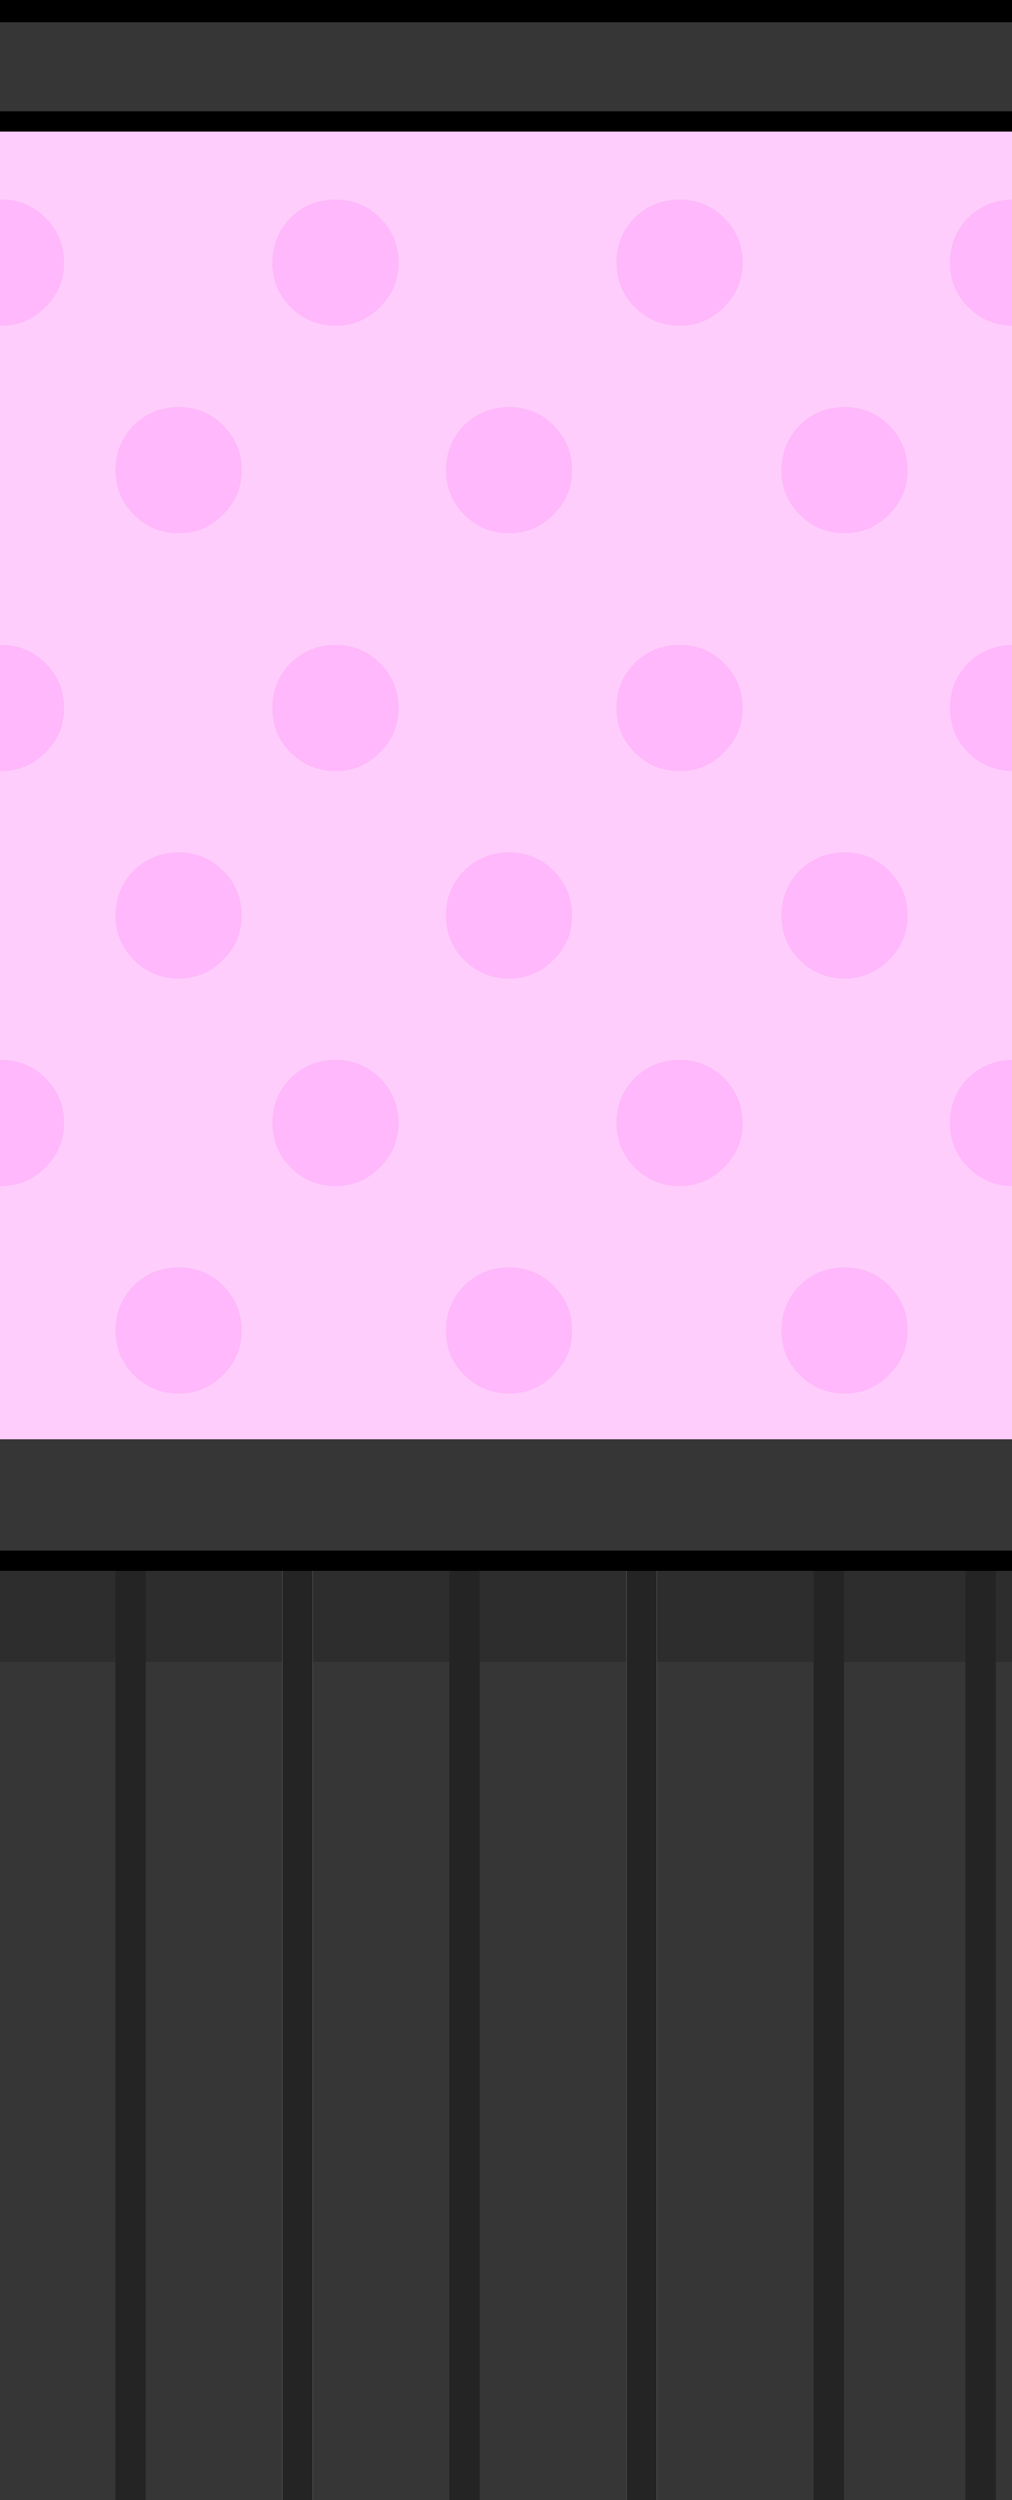 <?xml version="1.0" encoding="UTF-8" standalone="no"?>
<svg xmlns:ffdec="https://www.free-decompiler.com/flash" xmlns:xlink="http://www.w3.org/1999/xlink" ffdec:objectType="shape" height="247.0px" width="100.0px" xmlns="http://www.w3.org/2000/svg">
  <g transform="matrix(1.0, 0.0, 0.0, 1.0, 0.0, 0.0)">
    <path d="M100.0 2.2 L100.0 11.0 0.0 11.0 0.0 2.2 100.0 2.2 M100.0 142.2 L100.0 153.2 0.0 153.2 0.0 142.2 100.0 142.2 M100.0 164.2 L100.0 247.0 98.4 247.0 98.4 164.2 100.0 164.2 M95.4 247.0 L83.4 247.0 83.4 164.2 95.4 164.2 95.4 247.0 M80.4 247.0 L64.9 247.0 64.9 164.2 80.4 164.2 80.4 247.0 M61.9 247.0 L47.4 247.0 47.4 164.2 61.9 164.2 61.9 247.0 M44.4 247.0 L30.9 247.0 30.9 164.2 44.4 164.2 44.4 247.0 M27.9 247.0 L14.4 247.0 14.4 164.2 27.9 164.2 27.9 247.0 M11.4 247.0 L0.0 247.0 0.0 164.2 11.4 164.2 11.4 247.0" fill="#363636" fill-rule="evenodd" stroke="none"/>
    <path d="M100.0 2.2 L0.0 2.2 0.0 0.0 100.0 0.0 100.0 2.2 M0.0 11.0 L100.0 11.0 100.0 13.0 0.0 13.0 0.0 11.0 M100.0 153.2 L100.0 155.2 98.4 155.2 95.4 155.2 83.4 155.2 80.4 155.2 64.9 155.2 61.9 155.2 47.4 155.2 44.4 155.2 30.9 155.2 27.9 155.2 14.4 155.2 11.4 155.2 0.0 155.2 0.0 153.2 100.0 153.2" fill="#000000" fill-rule="evenodd" stroke="none"/>
    <path d="M98.4 247.0 L95.4 247.0 95.4 164.2 95.4 155.2 98.4 155.2 98.4 164.2 98.4 247.0 M83.4 247.0 L80.4 247.0 80.4 164.2 80.4 155.2 83.4 155.2 83.4 164.2 83.4 247.0 M64.9 247.0 L61.9 247.0 61.9 164.2 61.9 155.2 64.9 155.2 64.9 164.2 64.9 247.0 M47.4 247.0 L44.4 247.0 44.4 164.2 44.4 155.2 47.4 155.2 47.4 164.2 47.4 247.0 M30.9 247.0 L27.9 247.0 27.9 164.2 27.9 155.2 30.9 155.2 30.9 164.2 30.9 247.0 M14.4 247.0 L11.4 247.0 11.4 164.2 11.4 155.2 14.4 155.2 14.4 164.2 14.4 247.0" fill="#242424" fill-rule="evenodd" stroke="none"/>
    <path d="M100.0 155.2 L100.0 164.2 98.4 164.2 98.4 155.2 100.0 155.2 M0.0 164.2 L0.0 155.2 11.4 155.2 11.4 164.2 0.0 164.2 M27.9 155.2 L27.9 164.2 14.4 164.2 14.4 155.2 27.9 155.2 M30.9 164.2 L30.9 155.2 44.4 155.2 44.4 164.2 30.9 164.2 M64.9 155.2 L80.4 155.2 80.4 164.2 64.9 164.2 64.9 155.2 M83.4 155.2 L95.4 155.2 95.4 164.2 83.4 164.2 83.4 155.2 M61.9 155.2 L61.9 164.2 47.4 164.2 47.4 155.2 61.9 155.2" fill="#2d2d2d" fill-rule="evenodd" stroke="none"/>
    <path d="M100.0 13.0 L100.0 19.7 Q97.45 19.75 95.65 21.5 93.85 23.35 93.85 25.95 93.85 28.55 95.65 30.35 97.45 32.15 100.0 32.2 L100.0 63.7 Q97.45 63.75 95.65 65.5 93.85 67.35 93.85 69.95 93.85 72.55 95.65 74.35 97.45 76.15 100.0 76.2 L100.0 104.7 Q97.45 104.75 95.65 106.5 93.85 108.35 93.85 110.95 93.85 113.55 95.65 115.35 97.45 117.15 100.0 117.2 L100.0 142.2 0.0 142.2 0.0 117.2 0.1 117.2 Q2.7 117.2 4.5 115.35 6.35 113.55 6.35 110.95 6.35 108.35 4.5 106.5 2.7 104.7 0.1 104.7 L0.0 104.7 0.0 76.2 0.1 76.2 Q2.7 76.2 4.5 74.35 6.35 72.55 6.35 69.95 6.35 67.35 4.5 65.5 2.7 63.7 0.1 63.7 L0.0 63.7 0.0 32.2 0.1 32.2 Q2.7 32.2 4.5 30.35 6.35 28.55 6.35 25.95 6.35 23.35 4.5 21.5 2.7 19.7 0.1 19.7 L0.0 19.7 0.0 13.0 100.0 13.0 M11.4 131.45 Q11.4 134.05 13.2 135.85 15.05 137.7 17.65 137.7 20.25 137.7 22.05 135.85 23.9 134.05 23.9 131.45 23.9 128.85 22.05 127.0 20.25 125.2 17.65 125.2 15.05 125.2 13.2 127.0 11.4 128.85 11.4 131.45 M37.55 106.5 Q35.75 104.7 33.15 104.7 30.55 104.7 28.7 106.5 26.9 108.35 26.9 110.95 26.9 113.55 28.7 115.35 30.55 117.2 33.15 117.2 35.75 117.2 37.55 115.35 39.4 113.55 39.4 110.95 39.4 108.35 37.55 106.5 M79.0 127.0 Q77.2 128.85 77.2 131.45 77.2 134.05 79.0 135.85 80.85 137.7 83.45 137.7 86.05 137.7 87.85 135.85 89.7 134.05 89.7 131.45 89.7 128.85 87.85 127.0 86.05 125.2 83.45 125.2 80.85 125.2 79.0 127.0 M56.55 131.45 Q56.55 128.85 54.7 127.0 52.9 125.2 50.3 125.2 47.7 125.2 45.85 127.0 44.05 128.85 44.05 131.45 44.05 134.05 45.85 135.85 47.7 137.7 50.3 137.7 52.9 137.7 54.7 135.85 56.55 134.05 56.55 131.45 M60.9 110.95 Q60.9 113.55 62.7 115.35 64.55 117.2 67.15 117.2 69.75 117.2 71.55 115.35 73.4 113.55 73.4 110.95 73.4 108.35 71.55 106.5 69.75 104.7 67.15 104.7 64.55 104.7 62.7 106.5 60.9 108.35 60.9 110.95 M50.3 96.7 Q52.9 96.7 54.7 94.85 56.55 93.05 56.55 90.45 56.55 87.85 54.7 86.0 52.9 84.2 50.3 84.2 47.7 84.2 45.85 86.0 44.05 87.85 44.05 90.45 44.05 93.05 45.85 94.85 47.7 96.7 50.3 96.7 M62.7 65.5 Q60.9 67.35 60.9 69.95 60.9 72.55 62.7 74.35 64.55 76.2 67.15 76.2 69.75 76.2 71.55 74.35 73.4 72.55 73.4 69.95 73.4 67.35 71.55 65.5 69.75 63.7 67.15 63.7 64.55 63.7 62.7 65.5 M13.2 86.0 Q11.4 87.85 11.4 90.45 11.4 93.05 13.2 94.85 15.05 96.7 17.65 96.7 20.25 96.7 22.05 94.85 23.9 93.05 23.9 90.45 23.9 87.85 22.05 86.0 20.25 84.2 17.65 84.2 15.05 84.2 13.2 86.0 M37.55 65.5 Q35.75 63.7 33.15 63.7 30.55 63.7 28.7 65.5 26.9 67.35 26.9 69.95 26.9 72.55 28.7 74.35 30.55 76.2 33.15 76.2 35.75 76.2 37.55 74.35 39.4 72.55 39.4 69.95 39.4 67.35 37.55 65.5 M17.65 40.2 Q15.05 40.2 13.2 42.0 11.4 43.85 11.4 46.45 11.4 49.05 13.2 50.85 15.05 52.7 17.65 52.7 20.25 52.7 22.05 50.85 23.9 49.05 23.9 46.45 23.9 43.85 22.05 42.0 20.25 40.2 17.65 40.2 M37.55 21.5 Q35.75 19.7 33.15 19.7 30.55 19.7 28.7 21.5 26.9 23.35 26.9 25.95 26.9 28.55 28.7 30.35 30.55 32.2 33.15 32.2 35.75 32.2 37.55 30.35 39.4 28.55 39.4 25.95 39.4 23.35 37.55 21.5 M56.55 46.45 Q56.55 43.85 54.7 42.0 52.9 40.2 50.3 40.2 47.7 40.2 45.85 42.0 44.05 43.85 44.05 46.45 44.05 49.05 45.85 50.85 47.7 52.7 50.3 52.7 52.9 52.7 54.7 50.85 56.55 49.05 56.55 46.45 M71.55 21.5 Q69.75 19.7 67.15 19.7 64.55 19.7 62.7 21.5 60.9 23.35 60.9 25.95 60.9 28.55 62.7 30.35 64.55 32.2 67.15 32.2 69.75 32.2 71.55 30.35 73.4 28.55 73.4 25.95 73.4 23.35 71.55 21.5 M89.7 90.45 Q89.7 87.85 87.85 86.0 86.05 84.2 83.45 84.2 80.85 84.2 79.0 86.0 77.2 87.85 77.2 90.45 77.2 93.05 79.0 94.85 80.85 96.7 83.45 96.7 86.05 96.7 87.85 94.85 89.7 93.05 89.7 90.45 M87.85 42.0 Q86.05 40.2 83.45 40.2 80.85 40.2 79.0 42.0 77.2 43.85 77.2 46.45 77.2 49.05 79.0 50.85 80.85 52.7 83.45 52.7 86.05 52.7 87.85 50.85 89.7 49.05 89.7 46.45 89.7 43.85 87.85 42.0" fill="#fecdfb" fill-rule="evenodd" stroke="none"/>
    <path d="M100.0 19.7 L100.0 32.2 Q97.45 32.15 95.65 30.35 93.85 28.55 93.85 25.95 93.85 23.35 95.65 21.5 97.45 19.75 100.0 19.7 M100.0 63.7 L100.0 76.2 Q97.45 76.15 95.65 74.35 93.85 72.55 93.85 69.95 93.85 67.35 95.65 65.5 97.45 63.75 100.0 63.7 M100.0 104.7 L100.0 117.2 Q97.45 117.15 95.65 115.35 93.85 113.55 93.85 110.95 93.85 108.35 95.65 106.5 97.45 104.75 100.0 104.7 M0.0 117.2 L0.0 104.7 0.1 104.7 Q2.7 104.7 4.5 106.5 6.35 108.35 6.35 110.95 6.35 113.55 4.5 115.35 2.7 117.2 0.1 117.2 L0.0 117.2 M0.0 76.2 L0.0 63.7 0.1 63.7 Q2.7 63.7 4.5 65.5 6.35 67.35 6.35 69.95 6.35 72.55 4.5 74.35 2.7 76.2 0.1 76.2 L0.0 76.2 M0.0 32.2 L0.0 19.7 0.1 19.7 Q2.7 19.7 4.5 21.5 6.35 23.35 6.35 25.95 6.35 28.55 4.5 30.35 2.7 32.2 0.1 32.2 L0.0 32.2 M87.85 42.0 Q89.7 43.85 89.7 46.45 89.7 49.05 87.85 50.85 86.05 52.7 83.45 52.7 80.85 52.7 79.0 50.85 77.2 49.05 77.2 46.45 77.2 43.85 79.0 42.0 80.85 40.2 83.45 40.2 86.05 40.2 87.85 42.0 M89.7 90.45 Q89.7 93.05 87.85 94.85 86.05 96.7 83.45 96.7 80.85 96.7 79.0 94.85 77.2 93.05 77.2 90.45 77.2 87.85 79.0 86.0 80.85 84.2 83.45 84.2 86.05 84.2 87.85 86.0 89.7 87.85 89.7 90.45 M71.55 21.5 Q73.4 23.35 73.4 25.95 73.4 28.55 71.55 30.35 69.75 32.2 67.15 32.2 64.55 32.2 62.7 30.35 60.9 28.55 60.9 25.95 60.9 23.35 62.7 21.5 64.55 19.7 67.15 19.7 69.75 19.7 71.55 21.5 M56.55 46.45 Q56.55 49.05 54.7 50.85 52.9 52.7 50.3 52.7 47.7 52.7 45.85 50.85 44.05 49.05 44.05 46.45 44.05 43.85 45.85 42.0 47.7 40.2 50.3 40.2 52.9 40.2 54.7 42.0 56.55 43.85 56.55 46.45 M37.55 21.5 Q39.4 23.35 39.4 25.95 39.4 28.55 37.55 30.35 35.75 32.2 33.15 32.2 30.55 32.2 28.7 30.35 26.9 28.55 26.9 25.95 26.9 23.35 28.7 21.5 30.55 19.7 33.15 19.7 35.75 19.7 37.55 21.5 M17.65 40.2 Q20.25 40.2 22.05 42.0 23.9 43.85 23.9 46.45 23.9 49.05 22.05 50.85 20.25 52.7 17.65 52.7 15.05 52.7 13.2 50.85 11.4 49.05 11.4 46.45 11.4 43.85 13.2 42.0 15.05 40.2 17.65 40.2 M37.55 65.5 Q39.4 67.35 39.4 69.95 39.4 72.55 37.55 74.35 35.75 76.2 33.15 76.2 30.55 76.2 28.7 74.35 26.9 72.55 26.9 69.95 26.9 67.35 28.7 65.5 30.55 63.7 33.15 63.7 35.75 63.7 37.55 65.5 M13.2 86.0 Q15.05 84.2 17.65 84.2 20.25 84.2 22.05 86.0 23.9 87.85 23.9 90.45 23.9 93.05 22.05 94.85 20.25 96.7 17.65 96.7 15.05 96.7 13.2 94.85 11.4 93.05 11.4 90.45 11.4 87.85 13.2 86.0 M62.7 65.5 Q64.55 63.7 67.15 63.7 69.75 63.7 71.55 65.5 73.4 67.35 73.4 69.95 73.4 72.55 71.55 74.35 69.75 76.2 67.15 76.2 64.55 76.2 62.7 74.35 60.9 72.55 60.9 69.95 60.9 67.35 62.7 65.5 M50.3 96.7 Q47.7 96.7 45.85 94.85 44.05 93.05 44.05 90.45 44.05 87.85 45.85 86.0 47.7 84.2 50.3 84.2 52.9 84.2 54.7 86.0 56.55 87.85 56.55 90.45 56.55 93.05 54.7 94.85 52.9 96.7 50.3 96.7 M60.9 110.95 Q60.9 108.35 62.7 106.5 64.55 104.7 67.15 104.7 69.75 104.7 71.55 106.5 73.4 108.35 73.4 110.95 73.4 113.55 71.55 115.35 69.75 117.2 67.15 117.2 64.55 117.2 62.7 115.35 60.9 113.55 60.9 110.95 M56.55 131.45 Q56.55 134.05 54.7 135.85 52.9 137.7 50.3 137.7 47.7 137.7 45.85 135.85 44.05 134.05 44.05 131.45 44.05 128.85 45.85 127.0 47.7 125.2 50.3 125.2 52.9 125.2 54.7 127.0 56.55 128.85 56.55 131.45 M79.0 127.0 Q80.85 125.2 83.45 125.2 86.05 125.2 87.85 127.0 89.7 128.85 89.7 131.45 89.7 134.05 87.85 135.85 86.05 137.7 83.45 137.7 80.85 137.7 79.0 135.85 77.2 134.05 77.2 131.45 77.2 128.85 79.0 127.0 M37.55 106.5 Q39.4 108.35 39.4 110.95 39.4 113.55 37.55 115.35 35.75 117.2 33.15 117.2 30.55 117.2 28.7 115.35 26.9 113.55 26.9 110.95 26.9 108.35 28.7 106.5 30.55 104.7 33.15 104.7 35.75 104.7 37.55 106.5 M11.4 131.45 Q11.4 128.85 13.2 127.0 15.05 125.2 17.65 125.2 20.25 125.2 22.05 127.0 23.9 128.85 23.9 131.45 23.9 134.05 22.05 135.85 20.25 137.7 17.65 137.7 15.05 137.7 13.2 135.85 11.4 134.05 11.4 131.45" fill="#feb8fb" fill-rule="evenodd" stroke="none"/>
  </g>
</svg>
